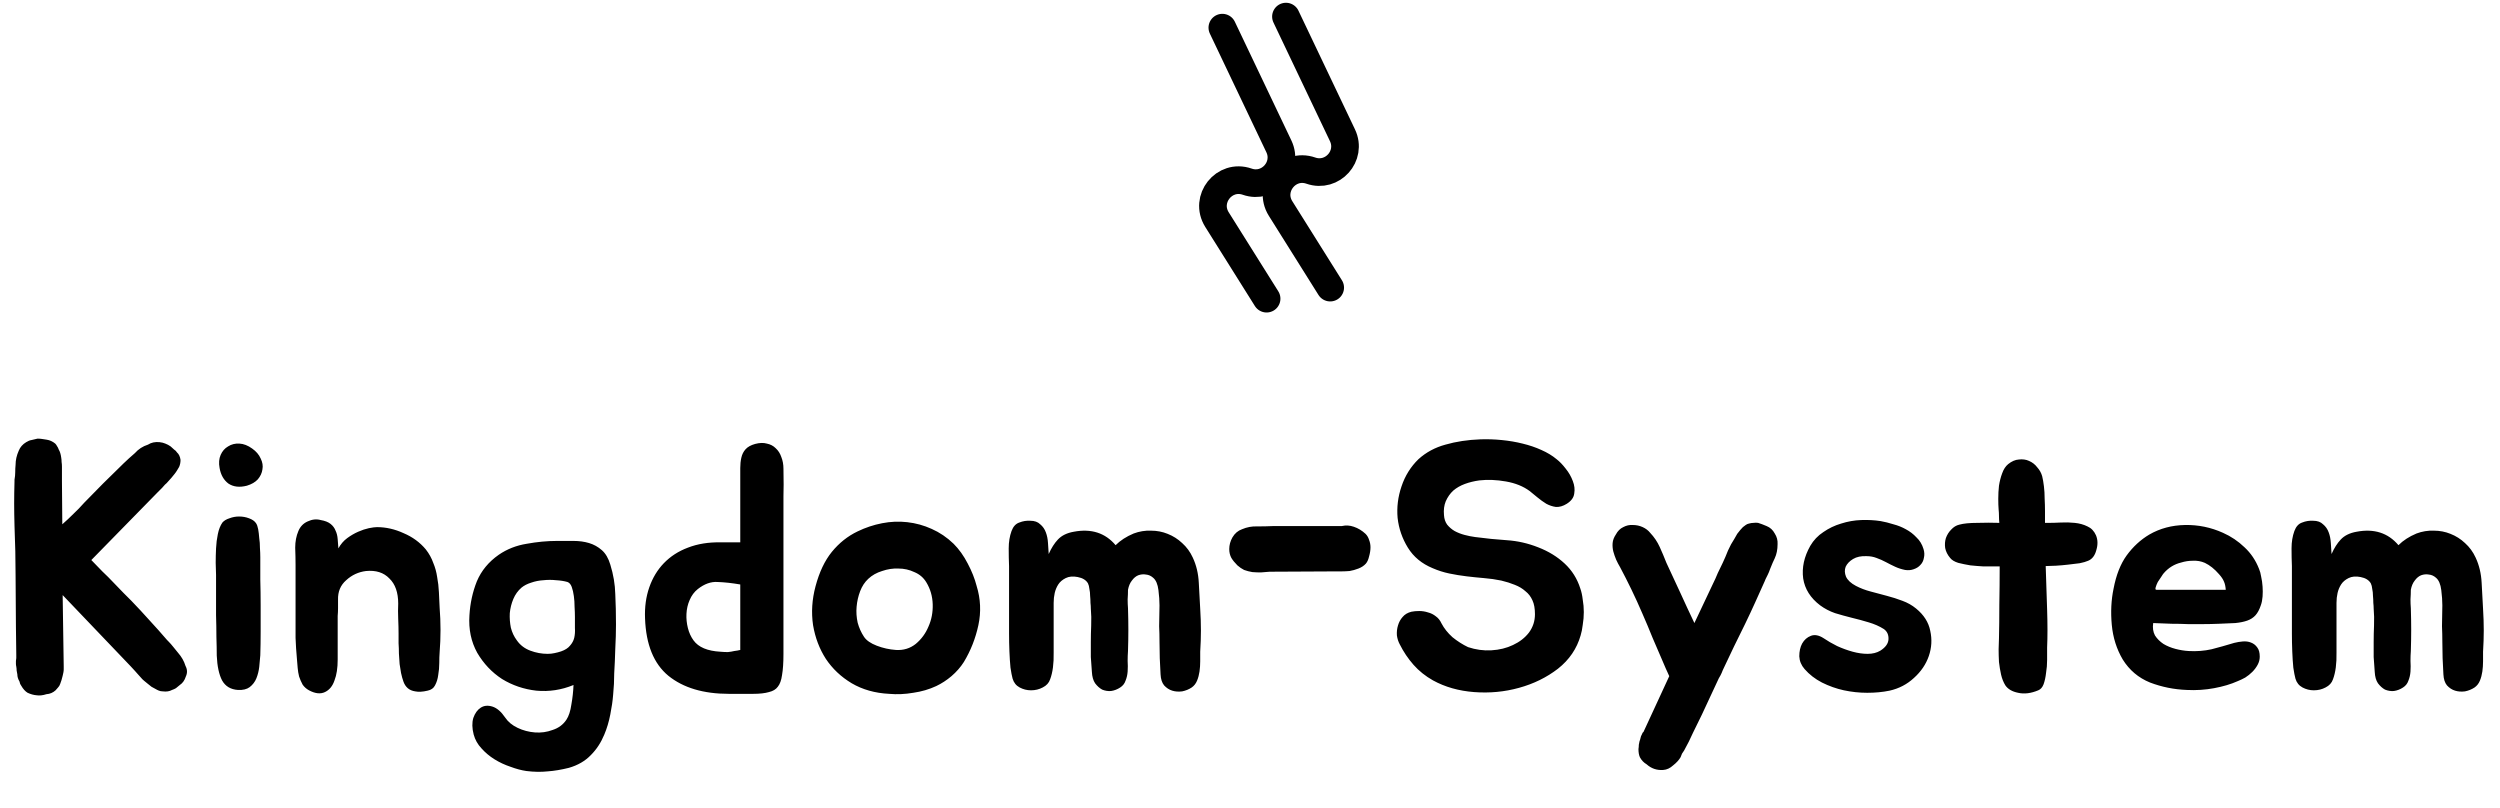 <svg width="452" height="146" viewBox="0 0 452 146" fill="none" xmlns="http://www.w3.org/2000/svg">
<path d="M33.536 120.392C33.877 121.032 33.899 121.672 33.6 122.312C33.387 122.995 33.024 123.507 32.512 123.848C32.256 124.061 32.021 124.253 31.808 124.424C31.595 124.552 31.36 124.659 31.104 124.744C30.635 125 30.08 125.085 29.44 125C29.184 125 28.949 124.957 28.736 124.872C28.523 124.787 28.309 124.68 28.096 124.552C27.883 124.424 27.648 124.296 27.392 124.168C27.179 123.997 26.965 123.827 26.752 123.656C26.496 123.443 26.261 123.251 26.048 123.08C25.835 122.909 25.643 122.717 25.472 122.504C25.259 122.291 25.067 122.077 24.896 121.864C24.725 121.651 24.555 121.459 24.384 121.288L23.616 120.456L11.328 107.592L11.52 120.456V121.032C11.52 121.203 11.499 121.395 11.456 121.608C11.413 121.779 11.371 121.971 11.328 122.184C11.2 122.739 11.051 123.229 10.88 123.656C10.795 123.912 10.667 124.125 10.496 124.296C10.368 124.467 10.219 124.637 10.048 124.808C9.579 125.235 9.024 125.469 8.384 125.512C7.744 125.725 7.147 125.789 6.592 125.704C6.08 125.661 5.547 125.512 4.992 125.256C4.565 125 4.181 124.573 3.84 123.976C3.755 123.805 3.691 123.699 3.648 123.656C3.648 123.613 3.605 123.464 3.52 123.208C3.264 122.781 3.136 122.355 3.136 121.928C3.093 121.672 3.051 121.437 3.008 121.224C3.008 121.011 2.987 120.776 2.944 120.52C2.901 120.349 2.88 120.179 2.88 120.008C2.88 119.837 2.88 119.667 2.88 119.496C2.923 119.283 2.944 119.112 2.944 118.984C2.944 118.813 2.944 118.621 2.944 118.408L2.88 113.352L2.816 103.944C2.816 101.213 2.752 98.269 2.624 95.112C2.581 93.576 2.56 92.211 2.56 91.016C2.56 89.821 2.581 88.477 2.624 86.984V86.728C2.709 86.259 2.752 85.811 2.752 85.384C2.752 84.915 2.773 84.467 2.816 84.04C2.816 83.187 3.008 82.333 3.392 81.48C3.648 80.84 4.096 80.328 4.736 79.944C5.077 79.731 5.397 79.603 5.696 79.56C6.037 79.475 6.4 79.389 6.784 79.304C7.083 79.304 7.36 79.325 7.616 79.368C7.915 79.411 8.192 79.453 8.448 79.496C9.003 79.581 9.515 79.816 9.984 80.2C10.112 80.328 10.219 80.477 10.304 80.648C10.432 80.819 10.539 81.032 10.624 81.288C10.837 81.629 10.987 82.12 11.072 82.76C11.115 83.016 11.136 83.272 11.136 83.528C11.179 83.784 11.2 84.061 11.2 84.36V86.984L11.264 94.792C11.947 94.195 12.608 93.576 13.248 92.936C13.931 92.296 14.592 91.613 15.232 90.888C16.384 89.693 17.515 88.541 18.624 87.432C19.776 86.28 20.928 85.149 22.08 84.04L22.272 83.848C22.613 83.507 22.955 83.187 23.296 82.888C23.68 82.547 24.043 82.227 24.384 81.928C25.024 81.203 25.813 80.691 26.752 80.392C27.349 80.008 28.053 79.859 28.864 79.944C29.248 79.987 29.589 80.072 29.888 80.2C30.229 80.328 30.549 80.499 30.848 80.712C31.061 80.925 31.275 81.117 31.488 81.288C31.701 81.416 31.872 81.587 32 81.8C32.341 82.099 32.555 82.547 32.64 83.144C32.64 83.613 32.555 84.04 32.384 84.424C32.256 84.637 32.128 84.851 32 85.064C31.872 85.277 31.723 85.491 31.552 85.704C31.339 85.96 31.147 86.195 30.976 86.408C30.805 86.621 30.613 86.835 30.4 87.048C30.229 87.261 30.037 87.453 29.824 87.624C29.653 87.795 29.483 87.987 29.312 88.2L28.48 89.032L16.512 101.256C17.152 101.896 17.813 102.579 18.496 103.304C19.221 103.987 19.904 104.669 20.544 105.352C21.184 105.992 21.781 106.611 22.336 107.208C22.891 107.763 23.36 108.232 23.744 108.616C24.896 109.811 26.005 111.005 27.072 112.2C28.139 113.352 29.184 114.525 30.208 115.72L30.4 115.912C30.741 116.253 31.061 116.616 31.36 117C31.659 117.341 31.936 117.683 32.192 118.024C32.832 118.749 33.28 119.539 33.536 120.392ZM47.062 100.744C47.062 101.939 47.062 103.283 47.062 104.776C47.104 106.269 47.126 107.827 47.126 109.448C47.126 111.027 47.126 112.605 47.126 114.184C47.126 115.72 47.104 117.149 47.062 118.472C47.019 119.112 46.955 119.816 46.87 120.584C46.784 121.309 46.614 121.992 46.358 122.632C46.102 123.272 45.696 123.805 45.142 124.232C44.63 124.616 43.925 124.787 43.029 124.744C41.707 124.659 40.747 124.083 40.15 123.016C39.595 121.949 39.275 120.456 39.19 118.536C39.19 117.555 39.168 116.424 39.126 115.144C39.126 113.864 39.104 112.563 39.062 111.24C39.062 109.917 39.062 108.637 39.062 107.4C39.062 106.12 39.062 104.968 39.062 103.944C39.062 103.347 39.04 102.621 38.998 101.768C38.998 100.915 39.019 100.04 39.062 99.144C39.104 98.248 39.211 97.395 39.382 96.584C39.552 95.731 39.83 95.027 40.214 94.472C40.512 94.131 40.939 93.875 41.493 93.704C42.048 93.491 42.624 93.384 43.221 93.384C43.861 93.384 44.459 93.491 45.014 93.704C45.611 93.917 46.038 94.216 46.294 94.6C46.464 94.856 46.592 95.219 46.678 95.688C46.763 96.157 46.827 96.691 46.87 97.288C46.955 97.843 46.998 98.44 46.998 99.08C47.04 99.677 47.062 100.232 47.062 100.744ZM44.63 87.816C43.307 88.157 42.197 88.029 41.301 87.432C40.448 86.792 39.915 85.853 39.702 84.616C39.531 83.72 39.595 82.931 39.894 82.248C40.192 81.565 40.64 81.053 41.237 80.712C41.835 80.328 42.517 80.157 43.285 80.2C44.053 80.243 44.822 80.541 45.59 81.096C46.315 81.608 46.827 82.205 47.126 82.888C47.467 83.571 47.574 84.232 47.446 84.872C47.36 85.512 47.083 86.109 46.614 86.664C46.144 87.176 45.483 87.56 44.63 87.816ZM53.437 102.152C53.437 101.171 53.415 100.125 53.373 99.016C53.373 97.907 53.565 96.904 53.949 96.008C54.29 95.197 54.844 94.621 55.612 94.28C56.423 93.896 57.212 93.811 57.98 94.024C58.748 94.152 59.346 94.387 59.773 94.728C60.199 95.069 60.498 95.475 60.669 95.944C60.882 96.371 61.01 96.883 61.053 97.48C61.095 98.035 61.138 98.589 61.181 99.144C61.607 98.376 62.141 97.757 62.781 97.288C63.42 96.819 64.082 96.435 64.764 96.136C65.447 95.837 66.087 95.624 66.684 95.496C67.325 95.368 67.815 95.304 68.156 95.304C69.778 95.304 71.378 95.667 72.957 96.392C74.578 97.075 75.922 98.056 76.989 99.336C77.586 100.104 78.034 100.915 78.332 101.768C78.674 102.579 78.909 103.432 79.037 104.328C79.207 105.224 79.314 106.141 79.356 107.08C79.399 107.976 79.442 108.893 79.484 109.832C79.698 112.563 79.698 115.272 79.484 117.96C79.442 118.515 79.421 119.155 79.421 119.88C79.421 120.605 79.356 121.331 79.228 122.056C79.143 122.739 78.951 123.357 78.653 123.912C78.397 124.424 77.948 124.744 77.308 124.872C76.412 125.085 75.666 125.128 75.069 125C74.514 124.915 74.066 124.723 73.725 124.424C73.383 124.125 73.127 123.741 72.957 123.272C72.786 122.803 72.636 122.269 72.508 121.672C72.423 121.203 72.338 120.669 72.252 120.072C72.21 119.432 72.167 118.792 72.124 118.152C72.124 117.512 72.103 116.893 72.061 116.296C72.061 115.656 72.061 115.08 72.061 114.568C72.061 113.757 72.039 112.861 71.996 111.88C71.954 110.899 71.954 109.981 71.996 109.128C71.996 107.123 71.463 105.608 70.397 104.584C69.373 103.517 67.965 103.069 66.172 103.24C64.807 103.411 63.612 103.965 62.589 104.904C61.565 105.8 61.074 106.973 61.117 108.424C61.117 108.979 61.117 109.491 61.117 109.96C61.117 110.429 61.095 110.899 61.053 111.368C61.053 111.837 61.053 112.349 61.053 112.904C61.053 113.459 61.053 114.077 61.053 114.76C61.053 116.168 61.053 117.661 61.053 119.24C61.053 120.776 60.861 122.035 60.477 123.016C60.135 124.04 59.559 124.744 58.748 125.128C57.938 125.512 56.978 125.405 55.868 124.808C55.399 124.552 55.015 124.211 54.717 123.784C54.461 123.315 54.247 122.824 54.077 122.312C53.949 121.8 53.863 121.288 53.821 120.776C53.778 120.221 53.735 119.709 53.693 119.24C53.565 117.832 53.479 116.531 53.437 115.336C53.437 114.099 53.437 112.776 53.437 111.368V102.152ZM111.37 112.904C111.37 114.269 111.327 115.741 111.242 117.32C111.199 118.899 111.135 120.371 111.05 121.736C111.05 123.016 110.986 124.296 110.858 125.576C110.773 126.685 110.602 127.88 110.346 129.16C110.09 130.483 109.727 131.699 109.258 132.808C108.661 134.259 107.85 135.496 106.826 136.52C105.802 137.587 104.479 138.355 102.858 138.824C101.493 139.165 100.213 139.379 99.018 139.464C97.823 139.592 96.543 139.571 95.178 139.4C94.282 139.272 93.322 139.016 92.298 138.632C91.274 138.291 90.314 137.843 89.418 137.288C88.522 136.733 87.733 136.072 87.05 135.304C86.367 134.579 85.898 133.747 85.642 132.808C85.343 131.656 85.322 130.653 85.578 129.8C85.877 128.947 86.325 128.328 86.922 127.944C87.519 127.56 88.223 127.496 89.034 127.752C89.845 128.008 90.613 128.669 91.338 129.736C91.85 130.504 92.597 131.123 93.578 131.592C94.559 132.061 95.605 132.339 96.714 132.424C97.823 132.509 98.89 132.36 99.914 131.976C100.981 131.635 101.813 131.016 102.41 130.12C102.837 129.48 103.135 128.563 103.306 127.368C103.519 126.173 103.647 125 103.69 123.848C101.514 124.744 99.274 125.085 96.97 124.872C94.709 124.616 92.639 123.912 90.762 122.76C88.927 121.565 87.434 119.987 86.282 118.024C85.173 116.019 84.703 113.757 84.874 111.24C85.002 109.064 85.45 107.016 86.218 105.096C87.029 103.176 88.351 101.576 90.186 100.296C91.679 99.272 93.365 98.611 95.242 98.312C97.119 97.971 98.933 97.8 100.682 97.8C101.706 97.8 102.709 97.8 103.69 97.8C104.714 97.8 105.653 97.928 106.506 98.184C107.359 98.44 108.127 98.867 108.81 99.464C109.493 100.061 110.005 100.936 110.346 102.088C110.901 103.88 111.199 105.651 111.242 107.4C111.327 109.149 111.37 110.984 111.37 112.904ZM99.018 118.216C99.445 118.216 99.85 118.173 100.234 118.088C100.661 118.003 101.066 117.896 101.45 117.768C102.175 117.512 102.709 117.171 103.05 116.744C103.434 116.317 103.69 115.848 103.818 115.336C103.946 114.781 103.989 114.184 103.946 113.544C103.946 112.904 103.946 112.243 103.946 111.56C103.946 111.005 103.925 110.387 103.882 109.704C103.882 109.021 103.839 108.381 103.754 107.784C103.669 107.144 103.541 106.589 103.37 106.12C103.199 105.651 102.943 105.352 102.602 105.224C102.005 105.053 101.322 104.947 100.554 104.904C99.786 104.819 99.018 104.819 98.25 104.904C97.482 104.947 96.735 105.096 96.01 105.352C95.327 105.565 94.751 105.864 94.282 106.248C93.642 106.803 93.151 107.485 92.81 108.296C92.469 109.107 92.255 109.96 92.17 110.856C92.127 111.752 92.191 112.627 92.362 113.48C92.575 114.333 92.938 115.101 93.45 115.784C94.047 116.637 94.858 117.256 95.882 117.64C96.906 118.024 97.951 118.216 99.018 118.216ZM136.528 80.264C137.339 80.051 138.043 80.029 138.64 80.2C139.28 80.328 139.813 80.605 140.24 81.032C140.709 81.459 141.051 81.992 141.264 82.632C141.52 83.272 141.648 83.976 141.648 84.744C141.691 86.877 141.691 88.541 141.648 89.736C141.648 90.931 141.648 91.976 141.648 92.872V112.52C141.648 114.824 141.648 116.744 141.648 118.28C141.648 119.816 141.563 121.075 141.392 122.056C141.264 122.995 141.008 123.699 140.624 124.168C140.283 124.637 139.749 124.957 139.024 125.128C138.299 125.341 137.339 125.448 136.144 125.448C134.992 125.448 133.541 125.448 131.792 125.448C127.184 125.448 123.536 124.36 120.848 122.184C118.203 120.008 116.795 116.552 116.624 111.816C116.539 109.768 116.795 107.891 117.392 106.184C117.989 104.477 118.864 103.027 120.016 101.832C121.211 100.595 122.661 99.656 124.368 99.016C126.117 98.333 128.101 98.013 130.32 98.056H133.84V86.6C133.84 85.917 133.84 85.256 133.84 84.616C133.84 83.933 133.904 83.315 134.032 82.76C134.16 82.163 134.416 81.651 134.8 81.224C135.184 80.797 135.76 80.477 136.528 80.264ZM125.392 115.784C126.288 117.021 127.909 117.704 130.256 117.832C130.725 117.875 131.173 117.896 131.6 117.896C132.027 117.853 132.411 117.789 132.752 117.704C133.136 117.661 133.499 117.597 133.84 117.512V105.672C132.347 105.416 130.981 105.267 129.744 105.224C128.549 105.139 127.355 105.565 126.16 106.504C125.52 107.016 125.029 107.677 124.688 108.488C124.347 109.256 124.155 110.088 124.112 110.984C124.069 111.837 124.155 112.691 124.368 113.544C124.581 114.397 124.923 115.144 125.392 115.784ZM155.066 96.072C156.474 95.389 157.946 94.899 159.482 94.6C161.018 94.301 162.533 94.237 164.026 94.408C165.562 94.579 167.034 94.984 168.442 95.624C169.893 96.264 171.215 97.16 172.41 98.312C173.391 99.293 174.245 100.488 174.97 101.896C175.695 103.261 176.229 104.605 176.57 105.928C177.295 108.275 177.402 110.643 176.89 113.032C176.378 115.421 175.503 117.64 174.266 119.688C173.669 120.627 172.922 121.48 172.026 122.248C171.173 122.973 170.255 123.571 169.274 124.04C167.994 124.637 166.607 125.043 165.114 125.256C163.621 125.512 162.17 125.576 160.762 125.448C158.202 125.32 155.941 124.68 153.978 123.528C152.058 122.376 150.501 120.904 149.306 119.112C148.154 117.32 147.386 115.293 147.002 113.032C146.661 110.728 146.81 108.381 147.45 105.992C148.133 103.432 149.114 101.363 150.394 99.784C151.717 98.163 153.274 96.925 155.066 96.072ZM156.986 104.648C156.346 105.245 155.855 105.992 155.514 106.888C155.173 107.784 154.959 108.723 154.874 109.704C154.789 110.643 154.853 111.603 155.066 112.584C155.322 113.523 155.706 114.376 156.218 115.144C156.645 115.784 157.413 116.317 158.522 116.744C159.631 117.171 160.783 117.427 161.978 117.512C163.343 117.597 164.538 117.235 165.562 116.424C166.586 115.571 167.354 114.525 167.866 113.288C168.421 112.051 168.677 110.707 168.634 109.256C168.591 107.805 168.207 106.483 167.482 105.288C166.97 104.435 166.245 103.816 165.306 103.432C164.41 103.005 163.45 102.792 162.426 102.792C161.445 102.749 160.463 102.899 159.482 103.24C158.501 103.539 157.669 104.008 156.986 104.648ZM216.998 110.088C217.083 111.453 217.126 112.755 217.126 113.992C217.126 115.187 217.083 116.467 216.998 117.832C216.998 118.344 216.998 118.92 216.998 119.56C216.998 120.2 216.955 120.819 216.87 121.416C216.785 122.013 216.635 122.568 216.422 123.08C216.209 123.592 215.889 123.997 215.462 124.296C214.95 124.637 214.374 124.872 213.734 125C213.094 125.085 212.497 125.043 211.942 124.872C211.387 124.701 210.897 124.381 210.47 123.912C210.086 123.443 209.873 122.781 209.83 121.928C209.702 119.965 209.638 118.003 209.638 116.04C209.638 115.059 209.617 114.12 209.574 113.224C209.574 112.328 209.595 111.069 209.638 109.448C209.638 108.637 209.574 107.72 209.446 106.696C209.318 105.629 208.998 104.883 208.486 104.456C208.102 104.115 207.675 103.923 207.206 103.88C206.737 103.795 206.267 103.837 205.798 104.008C205.371 104.179 204.987 104.499 204.646 104.968C204.305 105.395 204.07 105.949 203.942 106.632C203.942 107.187 203.921 107.763 203.878 108.36C203.878 108.915 203.899 109.448 203.942 109.96C203.985 111.325 204.006 112.627 204.006 113.864C204.006 115.059 203.985 116.339 203.942 117.704C203.899 118.259 203.878 118.856 203.878 119.496C203.921 120.136 203.921 120.776 203.878 121.416C203.835 122.013 203.707 122.568 203.494 123.08C203.323 123.592 203.003 123.997 202.534 124.296C202.022 124.637 201.467 124.851 200.87 124.936C200.315 124.979 199.782 124.893 199.27 124.68C198.801 124.424 198.374 124.04 197.99 123.528C197.649 123.016 197.457 122.333 197.414 121.48C197.329 120.499 197.265 119.603 197.222 118.792C197.222 117.939 197.222 117.043 197.222 116.104C197.222 115.123 197.243 114.12 197.286 113.096C197.329 112.029 197.307 111.005 197.222 110.024C197.222 109.725 197.201 109.384 197.158 109C197.158 108.573 197.137 108.147 197.094 107.72C197.094 107.293 197.051 106.888 196.966 106.504C196.923 106.077 196.838 105.736 196.71 105.48C196.369 104.883 195.75 104.499 194.854 104.328C194.001 104.157 193.275 104.221 192.678 104.52C192.081 104.819 191.633 105.203 191.334 105.672C191.035 106.141 190.822 106.653 190.694 107.208C190.566 107.763 190.502 108.36 190.502 109C190.502 109.597 190.502 110.173 190.502 110.728C190.502 113.501 190.502 115.912 190.502 117.96C190.545 119.965 190.331 121.587 189.862 122.824C189.649 123.464 189.201 123.955 188.518 124.296C187.878 124.637 187.174 124.808 186.406 124.808C185.681 124.808 184.998 124.637 184.358 124.296C183.718 123.955 183.291 123.421 183.078 122.696C182.95 122.227 182.822 121.565 182.694 120.712C182.609 119.816 182.545 118.835 182.502 117.768C182.459 116.701 182.438 115.635 182.438 114.568C182.438 113.459 182.438 112.456 182.438 111.56V102.344C182.395 101.363 182.374 100.296 182.374 99.144C182.374 97.992 182.545 96.947 182.886 96.008C183.185 95.197 183.654 94.685 184.294 94.472C184.934 94.216 185.595 94.109 186.278 94.152C187.046 94.152 187.643 94.365 188.07 94.792C188.539 95.176 188.881 95.667 189.094 96.264C189.307 96.819 189.435 97.459 189.478 98.184C189.521 98.867 189.563 99.528 189.606 100.168C190.075 99.101 190.63 98.227 191.27 97.544C191.953 96.819 192.913 96.349 194.15 96.136C197.307 95.539 199.825 96.349 201.702 98.568C202.555 97.715 203.643 97.011 204.966 96.456C205.99 96.072 207.035 95.901 208.102 95.944C209.169 95.944 210.171 96.136 211.11 96.52C212.091 96.904 212.966 97.459 213.734 98.184C214.545 98.909 215.185 99.784 215.654 100.808C216.294 102.173 216.657 103.688 216.742 105.352C216.827 107.016 216.913 108.595 216.998 110.088ZM242.6 95.112C243.325 94.941 244.05 94.984 244.776 95.24C245.544 95.496 246.248 95.923 246.888 96.52C247.186 96.819 247.4 97.181 247.528 97.608C247.698 98.035 247.784 98.483 247.784 98.952C247.784 99.464 247.698 100.019 247.528 100.616C247.4 101.171 247.208 101.597 246.952 101.896C246.61 102.28 246.162 102.579 245.608 102.792C245.053 103.005 244.52 103.155 244.008 103.24C243.496 103.283 243.048 103.304 242.664 103.304C242.322 103.304 242.13 103.304 242.088 103.304L229.544 103.368C229.032 103.411 228.498 103.453 227.944 103.496C227.432 103.496 226.92 103.475 226.408 103.432C225.896 103.347 225.405 103.219 224.936 103.048C224.509 102.835 224.104 102.557 223.72 102.216C223.25 101.747 222.888 101.299 222.632 100.872C222.376 100.403 222.248 99.869 222.248 99.272C222.248 98.547 222.44 97.843 222.824 97.16C223.25 96.435 223.826 95.944 224.552 95.688C225.448 95.304 226.365 95.133 227.304 95.176C228.285 95.176 229.266 95.155 230.248 95.112H242.6ZM285.712 106.376C285.925 106.973 286.075 107.656 286.16 108.424C286.288 109.149 286.352 109.896 286.352 110.664C286.352 111.432 286.288 112.2 286.16 112.968C286.075 113.693 285.947 114.333 285.776 114.888C285.093 117.277 283.728 119.283 281.68 120.904C279.632 122.483 277.285 123.635 274.64 124.36C272.037 125.085 269.328 125.341 266.512 125.128C263.739 124.915 261.264 124.211 259.088 123.016C257.723 122.248 256.549 121.309 255.568 120.2C254.587 119.091 253.755 117.853 253.072 116.488C252.816 116.019 252.645 115.485 252.56 114.888C252.517 114.248 252.581 113.651 252.752 113.096C252.923 112.499 253.2 111.987 253.584 111.56C253.968 111.091 254.501 110.771 255.184 110.6C255.611 110.515 256.08 110.472 256.592 110.472C257.147 110.472 257.68 110.557 258.192 110.728C258.704 110.856 259.173 111.091 259.6 111.432C260.027 111.731 260.368 112.157 260.624 112.712C261.093 113.608 261.755 114.44 262.608 115.208C263.504 115.933 264.443 116.531 265.424 117C266.832 117.469 268.24 117.661 269.648 117.576C271.099 117.491 272.4 117.171 273.552 116.616C274.747 116.061 275.707 115.315 276.432 114.376C277.157 113.395 277.52 112.285 277.52 111.048C277.52 110.024 277.371 109.192 277.072 108.552C276.773 107.869 276.347 107.315 275.792 106.888C275.28 106.419 274.64 106.035 273.872 105.736C273.147 105.437 272.336 105.181 271.44 104.968C270.416 104.755 269.371 104.605 268.304 104.52C267.28 104.435 266.235 104.328 265.168 104.2C264.101 104.072 263.056 103.901 262.032 103.688C261.008 103.475 260.005 103.155 259.024 102.728C257.061 101.917 255.568 100.68 254.544 99.016C253.52 97.352 252.901 95.56 252.688 93.64C252.517 91.72 252.752 89.821 253.392 87.944C254.032 86.024 255.056 84.381 256.464 83.016C257.829 81.779 259.451 80.904 261.328 80.392C263.248 79.837 265.36 79.517 267.664 79.432C268.944 79.389 270.224 79.432 271.504 79.56C272.827 79.688 274.085 79.901 275.28 80.2C276.517 80.499 277.648 80.883 278.672 81.352C279.739 81.821 280.656 82.376 281.424 83.016C281.979 83.443 282.533 84.019 283.088 84.744C283.643 85.427 284.069 86.173 284.368 86.984C284.667 87.752 284.752 88.499 284.624 89.224C284.539 89.949 284.091 90.568 283.28 91.08C282.597 91.507 281.936 91.699 281.296 91.656C280.699 91.571 280.123 91.379 279.568 91.08C279.013 90.739 278.48 90.355 277.968 89.928C277.456 89.501 276.987 89.117 276.56 88.776C275.408 87.923 273.979 87.347 272.272 87.048C270.565 86.749 268.965 86.685 267.472 86.856C266.533 86.984 265.659 87.197 264.848 87.496C264.037 87.795 263.333 88.2 262.736 88.712C262.181 89.224 261.733 89.864 261.392 90.632C261.093 91.357 260.987 92.189 261.072 93.128C261.115 93.811 261.307 94.387 261.648 94.856C262.032 95.325 262.48 95.709 262.992 96.008C263.547 96.307 264.144 96.541 264.784 96.712C265.424 96.883 266.064 97.011 266.704 97.096C268.624 97.352 270.544 97.544 272.464 97.672C274.384 97.8 276.261 98.227 278.096 98.952C279.973 99.677 281.573 100.659 282.896 101.896C284.219 103.133 285.157 104.627 285.712 106.376ZM320.874 96.456C321.258 97.053 321.428 97.693 321.386 98.376C321.386 99.357 321.215 100.211 320.874 100.936C320.788 101.149 320.66 101.427 320.49 101.768C320.362 102.109 320.212 102.472 320.042 102.856C319.914 103.24 319.764 103.603 319.594 103.944C319.423 104.285 319.295 104.541 319.21 104.712L319.082 105.032C318.484 106.355 317.908 107.635 317.354 108.872C316.799 110.109 316.18 111.432 315.498 112.84C314.815 114.205 314.154 115.549 313.514 116.872C312.916 118.152 312.319 119.411 311.722 120.648C311.551 120.989 311.402 121.331 311.274 121.672C311.146 121.971 310.975 122.291 310.762 122.632L307.69 129.224C307.135 130.333 306.602 131.421 306.09 132.488C305.62 133.555 305.087 134.621 304.49 135.688C304.362 135.901 304.234 136.093 304.106 136.264C304.02 136.477 303.935 136.691 303.85 136.904C303.551 137.416 303.103 137.907 302.506 138.376C301.951 138.888 301.354 139.165 300.714 139.208C299.562 139.293 298.559 138.952 297.706 138.184C297.194 137.885 296.788 137.459 296.49 136.904C296.319 136.52 296.234 136.029 296.234 135.432C296.276 135.176 296.298 134.92 296.298 134.664C296.34 134.451 296.383 134.237 296.426 134.024C296.511 133.811 296.575 133.597 296.618 133.384C296.66 133.171 296.724 133 296.81 132.872C296.938 132.531 297.044 132.36 297.13 132.36L301.802 122.248C301.588 121.779 301.375 121.309 301.162 120.84C300.948 120.328 300.756 119.88 300.586 119.496C300.031 118.173 299.434 116.787 298.794 115.336C298.196 113.843 297.578 112.371 296.938 110.92C296.298 109.427 295.636 107.976 294.954 106.568C294.271 105.16 293.588 103.816 292.906 102.536C292.65 102.109 292.415 101.661 292.202 101.192C291.988 100.68 291.818 100.189 291.69 99.72C291.562 99.208 291.519 98.696 291.562 98.184C291.604 97.672 291.796 97.16 292.138 96.648C292.479 96.008 292.927 95.56 293.482 95.304C294.036 95.005 294.612 94.877 295.21 94.92C295.85 94.92 296.447 95.048 297.002 95.304C297.556 95.56 298.004 95.901 298.345 96.328C299.071 97.096 299.647 97.949 300.074 98.888C300.5 99.827 300.906 100.787 301.29 101.768C302.1 103.475 302.932 105.267 303.786 107.144C304.639 109.021 305.492 110.856 306.346 112.648L309.674 105.608C310.015 104.925 310.314 104.264 310.57 103.624C310.868 102.984 311.167 102.365 311.466 101.768C311.807 101.043 312.127 100.296 312.426 99.528C312.767 98.76 313.151 98.056 313.578 97.416C313.663 97.245 313.748 97.096 313.834 96.968C313.919 96.84 314.004 96.691 314.09 96.52C314.474 96.008 314.815 95.603 315.114 95.304C315.327 95.133 315.498 95.005 315.626 94.92C315.796 94.792 315.988 94.707 316.202 94.664C316.5 94.579 316.778 94.536 317.034 94.536C317.332 94.493 317.61 94.493 317.866 94.536C318.292 94.664 318.804 94.856 319.402 95.112C320.042 95.368 320.532 95.816 320.874 96.456ZM340.606 113.736C339.795 113.224 338.878 112.819 337.854 112.52C336.873 112.221 335.849 111.944 334.782 111.688C333.758 111.432 332.755 111.155 331.774 110.856C330.793 110.515 329.897 110.045 329.086 109.448C327.337 108.125 326.313 106.504 326.014 104.584C325.758 102.621 326.185 100.659 327.294 98.696C327.891 97.672 328.681 96.84 329.662 96.2C330.643 95.517 331.71 95.005 332.862 94.664C334.057 94.28 335.273 94.067 336.51 94.024C337.747 93.981 338.921 94.045 340.03 94.216C340.755 94.344 341.523 94.536 342.334 94.792C343.145 95.005 343.891 95.304 344.574 95.688C345.299 96.072 345.939 96.563 346.494 97.16C347.091 97.715 347.518 98.419 347.774 99.272C347.945 99.827 347.966 100.36 347.838 100.872C347.753 101.384 347.539 101.811 347.198 102.152C346.899 102.493 346.494 102.749 345.982 102.92C345.513 103.091 345.001 103.133 344.446 103.048C343.806 102.92 343.209 102.728 342.654 102.472C342.099 102.216 341.545 101.939 340.99 101.64C340.435 101.341 339.859 101.085 339.262 100.872C338.707 100.659 338.11 100.552 337.47 100.552C336.489 100.509 335.678 100.68 335.038 101.064C334.398 101.448 333.95 101.917 333.694 102.472C333.481 103.027 333.502 103.624 333.758 104.264C334.057 104.904 334.654 105.459 335.55 105.928C336.361 106.355 337.257 106.696 338.238 106.952C339.219 107.208 340.179 107.464 341.118 107.72C342.099 107.976 343.038 108.275 343.934 108.616C344.873 108.957 345.705 109.427 346.43 110.024C347.838 111.176 348.691 112.52 348.99 114.056C349.331 115.592 349.246 117.107 348.734 118.6C348.222 120.093 347.326 121.416 346.046 122.568C344.809 123.72 343.337 124.488 341.63 124.872C340.393 125.128 339.049 125.256 337.598 125.256C336.19 125.256 334.782 125.107 333.374 124.808C332.009 124.509 330.686 124.04 329.406 123.4C328.169 122.76 327.123 121.949 326.27 120.968C325.673 120.285 325.353 119.517 325.31 118.664C325.31 117.768 325.481 117 325.822 116.36C326.206 115.677 326.739 115.208 327.422 114.952C328.105 114.696 328.873 114.845 329.726 115.4C330.409 115.869 331.219 116.339 332.158 116.808C333.097 117.235 334.035 117.576 334.974 117.832C335.913 118.088 336.809 118.216 337.662 118.216C338.558 118.216 339.326 118.024 339.966 117.64C340.905 117.043 341.395 116.36 341.438 115.592C341.481 114.781 341.203 114.163 340.606 113.736ZM378.951 96.776C379.292 97.587 379.313 98.483 379.015 99.464C378.759 100.445 378.268 101.085 377.543 101.384C377.159 101.555 376.647 101.704 376.007 101.832C375.367 101.917 374.663 102.003 373.895 102.088C373.169 102.173 372.444 102.237 371.719 102.28C370.993 102.323 370.375 102.344 369.863 102.344C369.905 103.624 369.948 104.947 369.991 106.312C370.033 107.635 370.076 108.936 370.119 110.216C370.161 111.496 370.183 112.733 370.183 113.928C370.183 115.08 370.161 116.125 370.119 117.064C370.119 117.704 370.119 118.451 370.119 119.304C370.119 120.115 370.055 120.904 369.927 121.672C369.841 122.44 369.692 123.123 369.479 123.72C369.265 124.275 368.945 124.637 368.519 124.808C367.196 125.363 365.98 125.512 364.871 125.256C363.804 125.043 363.036 124.595 362.567 123.912C362.225 123.357 361.969 122.717 361.799 121.992C361.628 121.224 361.5 120.456 361.415 119.688C361.372 118.877 361.351 118.109 361.351 117.384C361.393 116.616 361.415 115.955 361.415 115.4C361.457 113.608 361.479 111.581 361.479 109.32C361.521 107.016 361.543 104.712 361.543 102.408H360.583C360.071 102.408 359.409 102.408 358.599 102.408C357.831 102.365 357.041 102.301 356.231 102.216C355.463 102.088 354.737 101.939 354.055 101.768C353.372 101.555 352.881 101.256 352.583 100.872C352.113 100.317 351.815 99.72 351.687 99.08C351.601 98.44 351.644 97.843 351.815 97.288C352.028 96.691 352.348 96.179 352.775 95.752C353.201 95.283 353.692 94.984 354.247 94.856C355.015 94.643 356.103 94.536 357.51 94.536C358.919 94.493 360.241 94.493 361.479 94.536C361.436 94.109 361.415 93.704 361.415 93.32C361.415 92.893 361.393 92.488 361.351 92.104C361.308 91.592 361.287 90.952 361.287 90.184C361.287 89.373 361.329 88.584 361.415 87.816C361.543 87.005 361.735 86.259 361.991 85.576C362.247 84.851 362.609 84.296 363.079 83.912C363.719 83.4 364.359 83.123 364.999 83.08C365.681 82.995 366.3 83.08 366.855 83.336C367.452 83.592 367.943 83.976 368.327 84.488C368.753 84.957 369.052 85.491 369.223 86.088C369.351 86.6 369.457 87.219 369.543 87.944C369.628 88.627 369.671 89.352 369.671 90.12C369.713 90.888 369.735 91.656 369.735 92.424C369.735 93.192 369.735 93.896 369.735 94.536H370.375C371.015 94.536 371.761 94.515 372.615 94.472C373.468 94.429 374.3 94.451 375.111 94.536C375.964 94.621 376.732 94.835 377.415 95.176C378.097 95.475 378.609 96.008 378.951 96.776ZM403.954 116.232C404.466 116.104 404.978 116.019 405.49 115.976C406.045 115.933 406.535 115.997 406.962 116.168C407.431 116.339 407.815 116.637 408.114 117.064C408.413 117.448 408.562 118.003 408.562 118.728C408.562 119.24 408.434 119.731 408.178 120.2C407.922 120.669 407.602 121.096 407.218 121.48C406.834 121.864 406.407 122.205 405.938 122.504C405.469 122.76 405.021 122.973 404.594 123.144C403.357 123.699 401.927 124.125 400.306 124.424C398.727 124.723 397.085 124.829 395.378 124.744C393.074 124.659 390.855 124.211 388.722 123.4C386.631 122.547 384.989 121.16 383.794 119.24C382.685 117.363 382.023 115.272 381.81 112.968C381.597 110.664 381.703 108.488 382.13 106.44C382.599 103.965 383.389 101.96 384.498 100.424C385.65 98.845 387.015 97.587 388.594 96.648C390.514 95.539 392.669 94.963 395.058 94.92C397.447 94.877 399.73 95.347 401.906 96.328C403.357 96.968 404.658 97.843 405.81 98.952C406.962 100.019 407.837 101.32 408.434 102.856C408.605 103.24 408.733 103.709 408.818 104.264C408.946 104.819 409.031 105.416 409.074 106.056C409.117 106.653 409.117 107.251 409.074 107.848C409.031 108.445 408.925 108.979 408.754 109.448C408.498 110.216 408.178 110.813 407.794 111.24C407.41 111.667 406.919 111.987 406.322 112.2C405.725 112.413 404.999 112.563 404.146 112.648C403.335 112.691 402.354 112.733 401.202 112.776C400.178 112.819 399.218 112.84 398.322 112.84C397.426 112.84 396.509 112.84 395.57 112.84C394.631 112.797 393.65 112.776 392.626 112.776C391.645 112.733 390.535 112.691 389.298 112.648C389.17 113.501 389.277 114.248 389.618 114.888C390.002 115.485 390.514 115.997 391.154 116.424C391.794 116.808 392.519 117.107 393.33 117.32C394.141 117.533 394.93 117.661 395.698 117.704C397.149 117.789 398.535 117.683 399.858 117.384C401.181 117.043 402.546 116.659 403.954 116.232ZM401.202 103.816C400.391 102.877 399.538 102.195 398.642 101.768C397.959 101.469 397.234 101.341 396.466 101.384C395.741 101.384 395.037 101.491 394.354 101.704C393.117 102.003 392.071 102.643 391.218 103.624C391.133 103.709 390.983 103.923 390.77 104.264C390.557 104.563 390.343 104.883 390.13 105.224C389.959 105.565 389.831 105.885 389.746 106.184C389.661 106.483 389.703 106.632 389.874 106.632H402.418C402.375 106.035 402.269 105.544 402.098 105.16C401.927 104.733 401.629 104.285 401.202 103.816ZM448.936 110.088C449.021 111.453 449.064 112.755 449.064 113.992C449.064 115.187 449.021 116.467 448.936 117.832C448.936 118.344 448.936 118.92 448.936 119.56C448.936 120.2 448.893 120.819 448.808 121.416C448.722 122.013 448.573 122.568 448.36 123.08C448.146 123.592 447.826 123.997 447.4 124.296C446.888 124.637 446.312 124.872 445.672 125C445.032 125.085 444.434 125.043 443.88 124.872C443.325 124.701 442.834 124.381 442.408 123.912C442.024 123.443 441.81 122.781 441.768 121.928C441.64 119.965 441.576 118.003 441.576 116.04C441.576 115.059 441.554 114.12 441.512 113.224C441.512 112.328 441.533 111.069 441.576 109.448C441.576 108.637 441.512 107.72 441.384 106.696C441.256 105.629 440.936 104.883 440.424 104.456C440.04 104.115 439.613 103.923 439.144 103.88C438.674 103.795 438.205 103.837 437.736 104.008C437.309 104.179 436.925 104.499 436.584 104.968C436.242 105.395 436.008 105.949 435.88 106.632C435.88 107.187 435.858 107.763 435.816 108.36C435.816 108.915 435.837 109.448 435.88 109.96C435.922 111.325 435.944 112.627 435.944 113.864C435.944 115.059 435.922 116.339 435.88 117.704C435.837 118.259 435.816 118.856 435.816 119.496C435.858 120.136 435.858 120.776 435.816 121.416C435.773 122.013 435.645 122.568 435.432 123.08C435.261 123.592 434.941 123.997 434.472 124.296C433.96 124.637 433.405 124.851 432.808 124.936C432.253 124.979 431.72 124.893 431.208 124.68C430.738 124.424 430.312 124.04 429.928 123.528C429.586 123.016 429.394 122.333 429.352 121.48C429.266 120.499 429.202 119.603 429.16 118.792C429.16 117.939 429.16 117.043 429.16 116.104C429.16 115.123 429.181 114.12 429.224 113.096C429.266 112.029 429.245 111.005 429.16 110.024C429.16 109.725 429.138 109.384 429.096 109C429.096 108.573 429.074 108.147 429.032 107.72C429.032 107.293 428.989 106.888 428.904 106.504C428.861 106.077 428.776 105.736 428.648 105.48C428.306 104.883 427.688 104.499 426.792 104.328C425.938 104.157 425.213 104.221 424.616 104.52C424.018 104.819 423.57 105.203 423.272 105.672C422.973 106.141 422.76 106.653 422.632 107.208C422.504 107.763 422.44 108.36 422.44 109C422.44 109.597 422.44 110.173 422.44 110.728C422.44 113.501 422.44 115.912 422.44 117.96C422.482 119.965 422.269 121.587 421.8 122.824C421.586 123.464 421.138 123.955 420.456 124.296C419.816 124.637 419.112 124.808 418.344 124.808C417.618 124.808 416.936 124.637 416.296 124.296C415.656 123.955 415.229 123.421 415.016 122.696C414.888 122.227 414.76 121.565 414.632 120.712C414.546 119.816 414.482 118.835 414.44 117.768C414.397 116.701 414.376 115.635 414.376 114.568C414.376 113.459 414.376 112.456 414.376 111.56V102.344C414.333 101.363 414.312 100.296 414.312 99.144C414.312 97.992 414.482 96.947 414.824 96.008C415.122 95.197 415.592 94.685 416.232 94.472C416.872 94.216 417.533 94.109 418.216 94.152C418.984 94.152 419.581 94.365 420.008 94.792C420.477 95.176 420.818 95.667 421.032 96.264C421.245 96.819 421.373 97.459 421.416 98.184C421.458 98.867 421.501 99.528 421.544 100.168C422.013 99.101 422.568 98.227 423.208 97.544C423.89 96.819 424.85 96.349 426.088 96.136C429.245 95.539 431.762 96.349 433.64 98.568C434.493 97.715 435.581 97.011 436.904 96.456C437.928 96.072 438.973 95.901 440.04 95.944C441.106 95.944 442.109 96.136 443.048 96.52C444.029 96.904 444.904 97.459 445.672 98.184C446.482 98.909 447.122 99.784 447.592 100.808C448.232 102.173 448.594 103.688 448.68 105.352C448.765 107.016 448.85 108.595 448.936 110.088Z" fill="black"/>
<path d="M229 54L220.031 39.706C217.697 35.986 221.348 31.404 225.495 32.846V32.846C229.393 34.202 232.992 30.184 231.218 26.458L221 5" stroke="black" stroke-width="5" stroke-linecap="round"/>
<path d="M240.5 52L231.531 37.706C229.197 33.986 232.848 29.404 236.995 30.846V30.846C240.893 32.202 244.492 28.184 242.718 24.458L232.5 3" stroke="black" stroke-width="5" stroke-linecap="round"/>
</svg>
